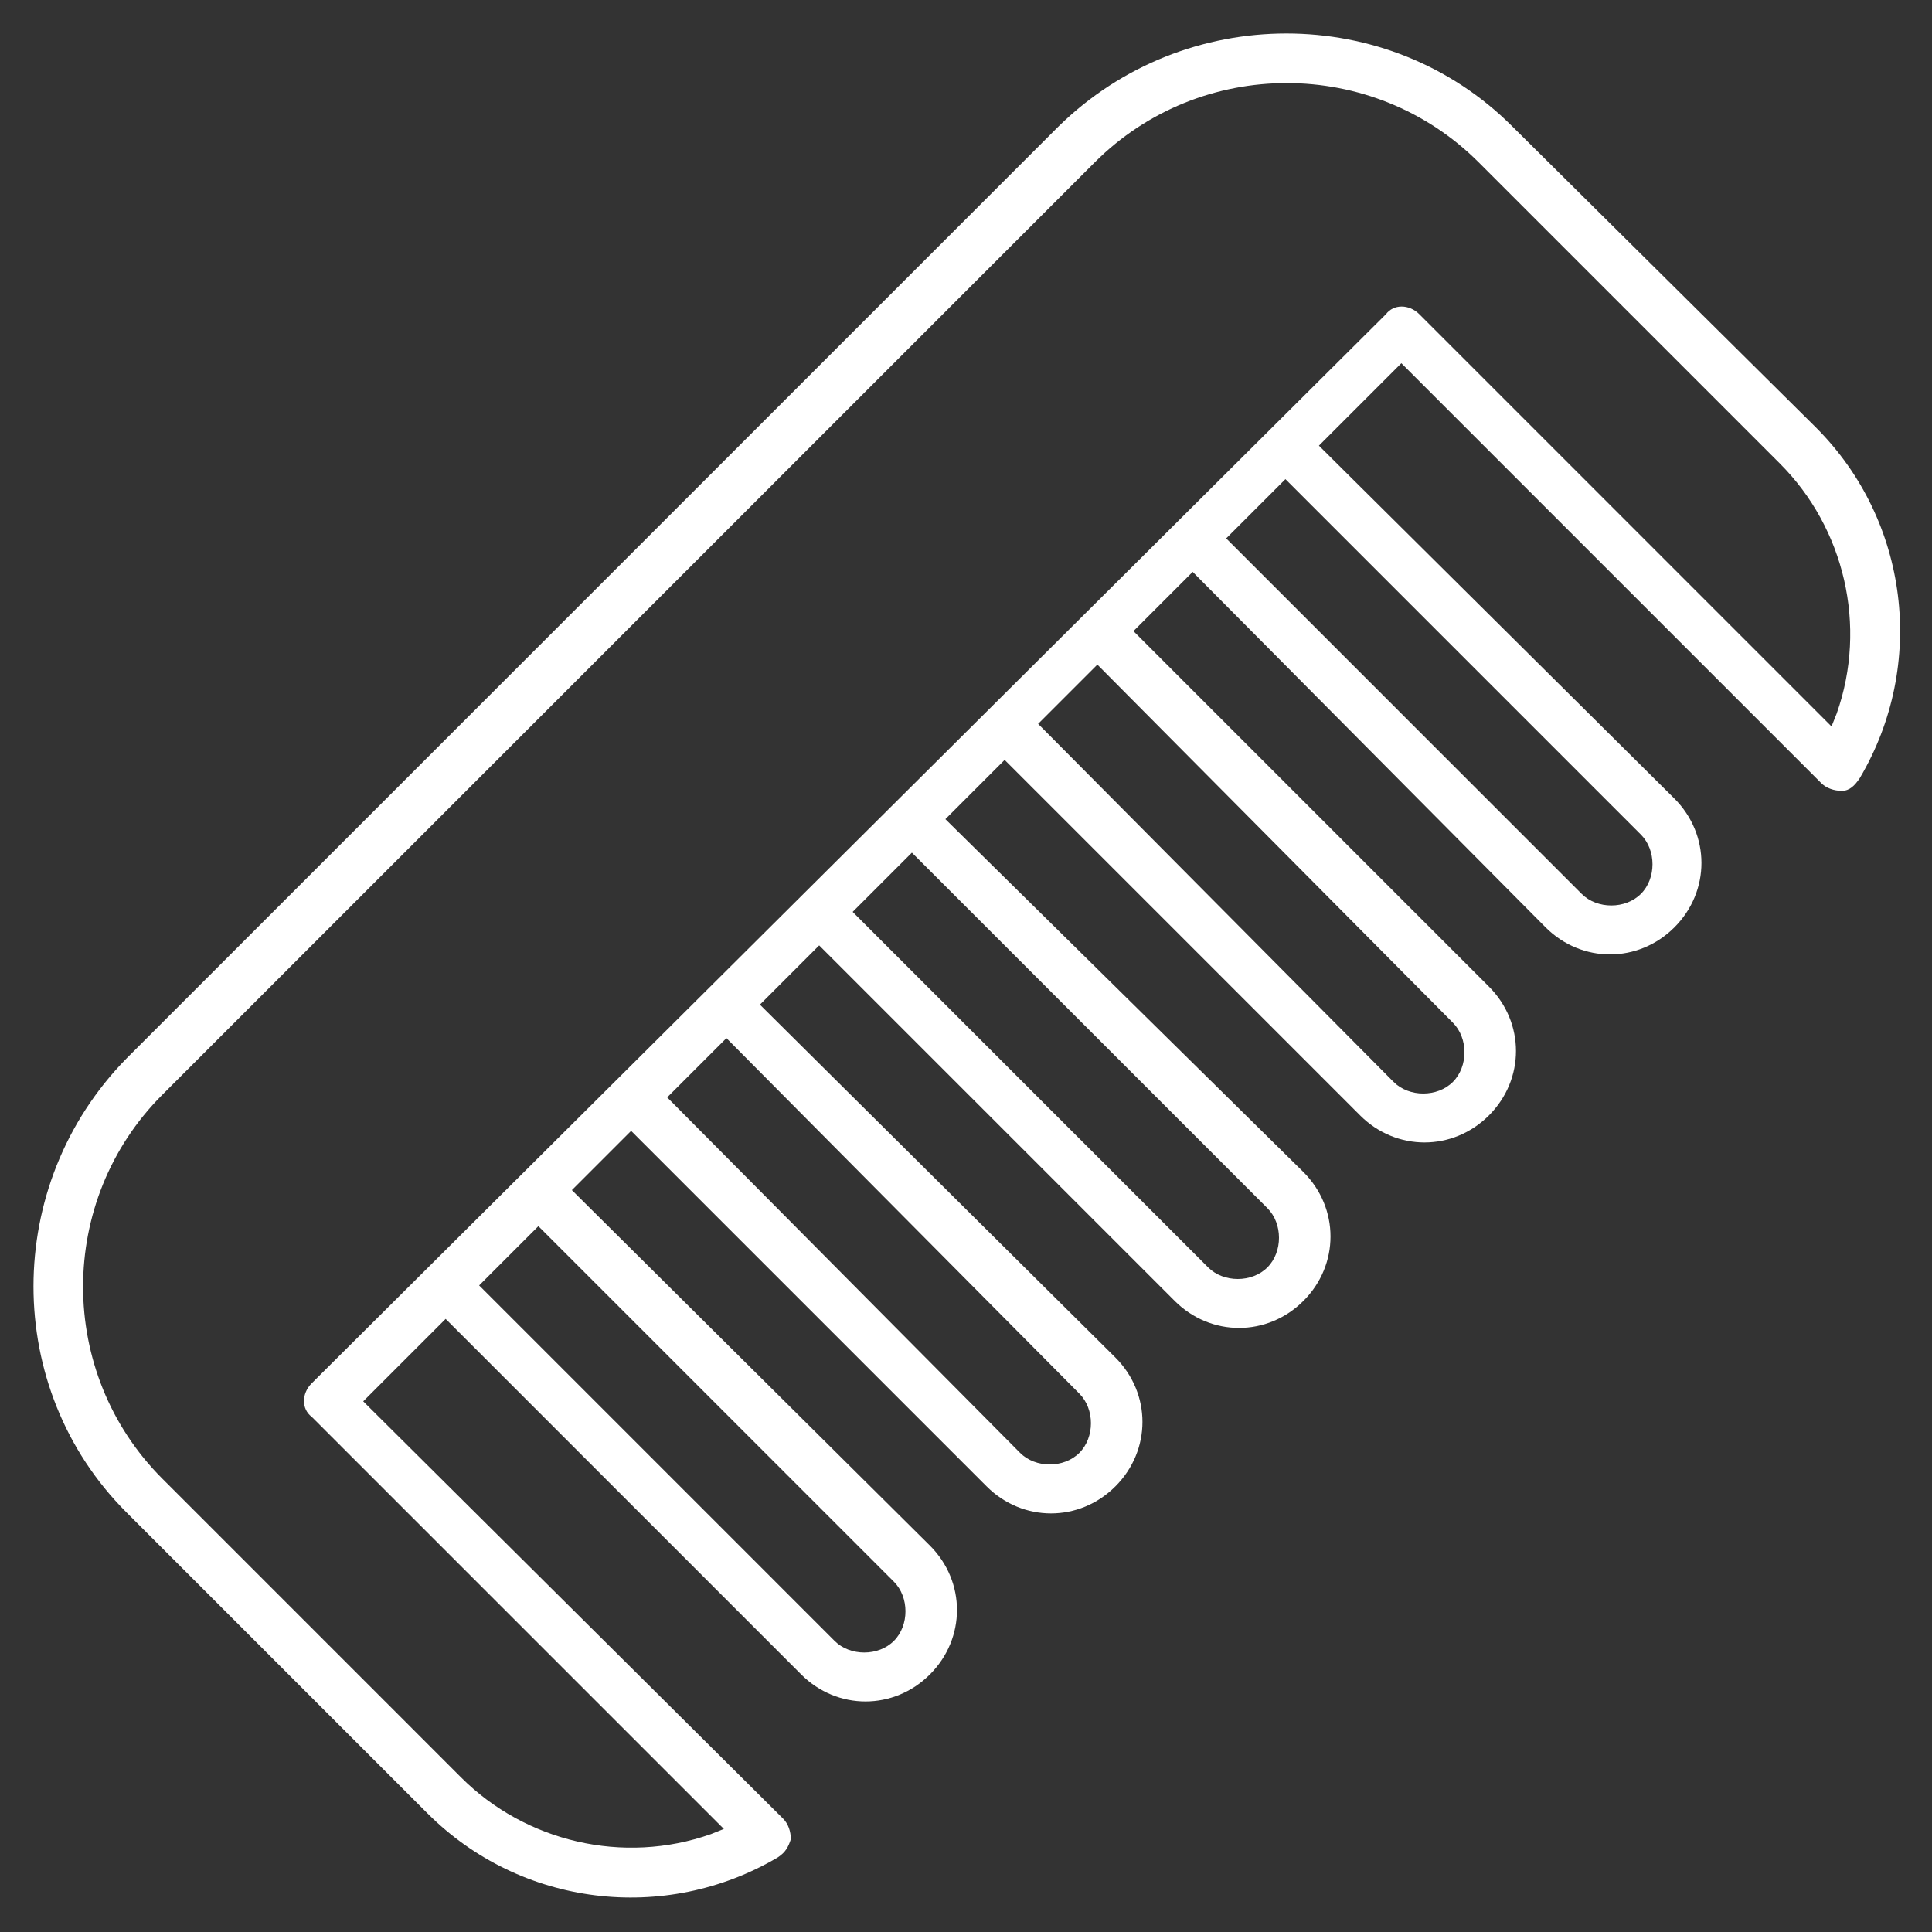 <?xml version="1.0" encoding="utf-8"?>
<!-- Generator: Adobe Illustrator 18.0.0, SVG Export Plug-In . SVG Version: 6.00 Build 0)  -->
<!DOCTYPE svg PUBLIC "-//W3C//DTD SVG 1.1//EN" "http://www.w3.org/Graphics/SVG/1.1/DTD/svg11.dtd">
<svg version="1.1" id="Layer_1" xmlns="http://www.w3.org/2000/svg" xmlns:xlink="http://www.w3.org/1999/xlink" x="0px" y="0px"
	 viewBox="0 0 75 75" enable-background="new 0 0 75 75" xml:space="preserve">
<rect x="0" y="0" width="75" height="75" fill="#333333" stroke="none"/>
<path fill="#FFFFFF" d="M41.1,4.9L4.9,41.1c-4.8,4.9-4.8,12.8,0,17.6l11.7,11.7c3.6,3.6,9.2,4.3,13.6,1.7c0.3-0.2,0.4-0.4,0.5-0.7
	c0-0.3-0.1-0.6-0.3-0.8L14.1,54.4l3.2-3.2L31.1,65c1.4,1.4,3.6,1.4,5,0c1.4-1.4,1.4-3.6,0-5L22.2,46.2l2.3-2.3l13.8,13.8
	c1.4,1.4,3.6,1.4,5,0c1.4-1.4,1.4-3.6,0-5L29.5,39l2.3-2.3l13.8,13.8c1.4,1.4,3.6,1.4,5,0c1.4-1.4,1.4-3.6,0-5L36.7,31.8l2.3-2.3
	l13.8,13.8c1.4,1.4,3.6,1.4,5,0c1.4-1.4,1.4-3.6,0-5L44,24.5l2.3-2.3L60,36c1.4,1.4,3.6,1.4,5,0c1.4-1.4,1.4-3.6,0-5L51.2,17.3
	l3.2-3.2l16.3,16.3c0.2,0.2,0.5,0.3,0.8,0.3c0.3,0,0.5-0.2,0.7-0.5c2.6-4.4,1.9-10-1.7-13.6L58.7,4.9C53.9,0.1,46,0.1,41.1,4.9z
	 M34.7,61.4c0.6,0.6,0.6,1.7,0,2.3c-0.6,0.6-1.7,0.6-2.3,0L18.6,49.9l2.3-2.3L34.7,61.4z M41.9,54.1c0.6,0.6,0.6,1.7,0,2.3
	c-0.6,0.6-1.7,0.6-2.3,0L25.9,42.6l2.3-2.3L41.9,54.1z M49.2,46.9c0.6,0.6,0.6,1.7,0,2.3c-0.6,0.6-1.7,0.6-2.3,0L33.1,35.4l2.3-2.3
	L49.2,46.9z M56.4,39.7c0.6,0.6,0.6,1.7,0,2.3c-0.6,0.6-1.7,0.6-2.3,0L40.3,28.1l2.3-2.3L56.4,39.7z M63.7,32.4
	c0.6,0.6,0.6,1.7,0,2.3c-0.6,0.6-1.7,0.6-2.3,0L47.6,20.9l2.3-2.3L63.7,32.4z M69.1,18c2.5,2.5,3.4,6.3,2.2,9.7l-0.2,0.5l-16-16
	c-0.4-0.4-1-0.4-1.3,0L12.1,53.7c-0.4,0.4-0.4,1,0,1.3l16,16l-0.5,0.2c-3.4,1.2-7.2,0.3-9.7-2.2L6.3,57.4c-4.1-4.1-4.1-10.8,0-14.9
	L42.5,6.3c4.1-4.1,10.8-4.1,14.9,0L69.1,18z"/>
</svg>
